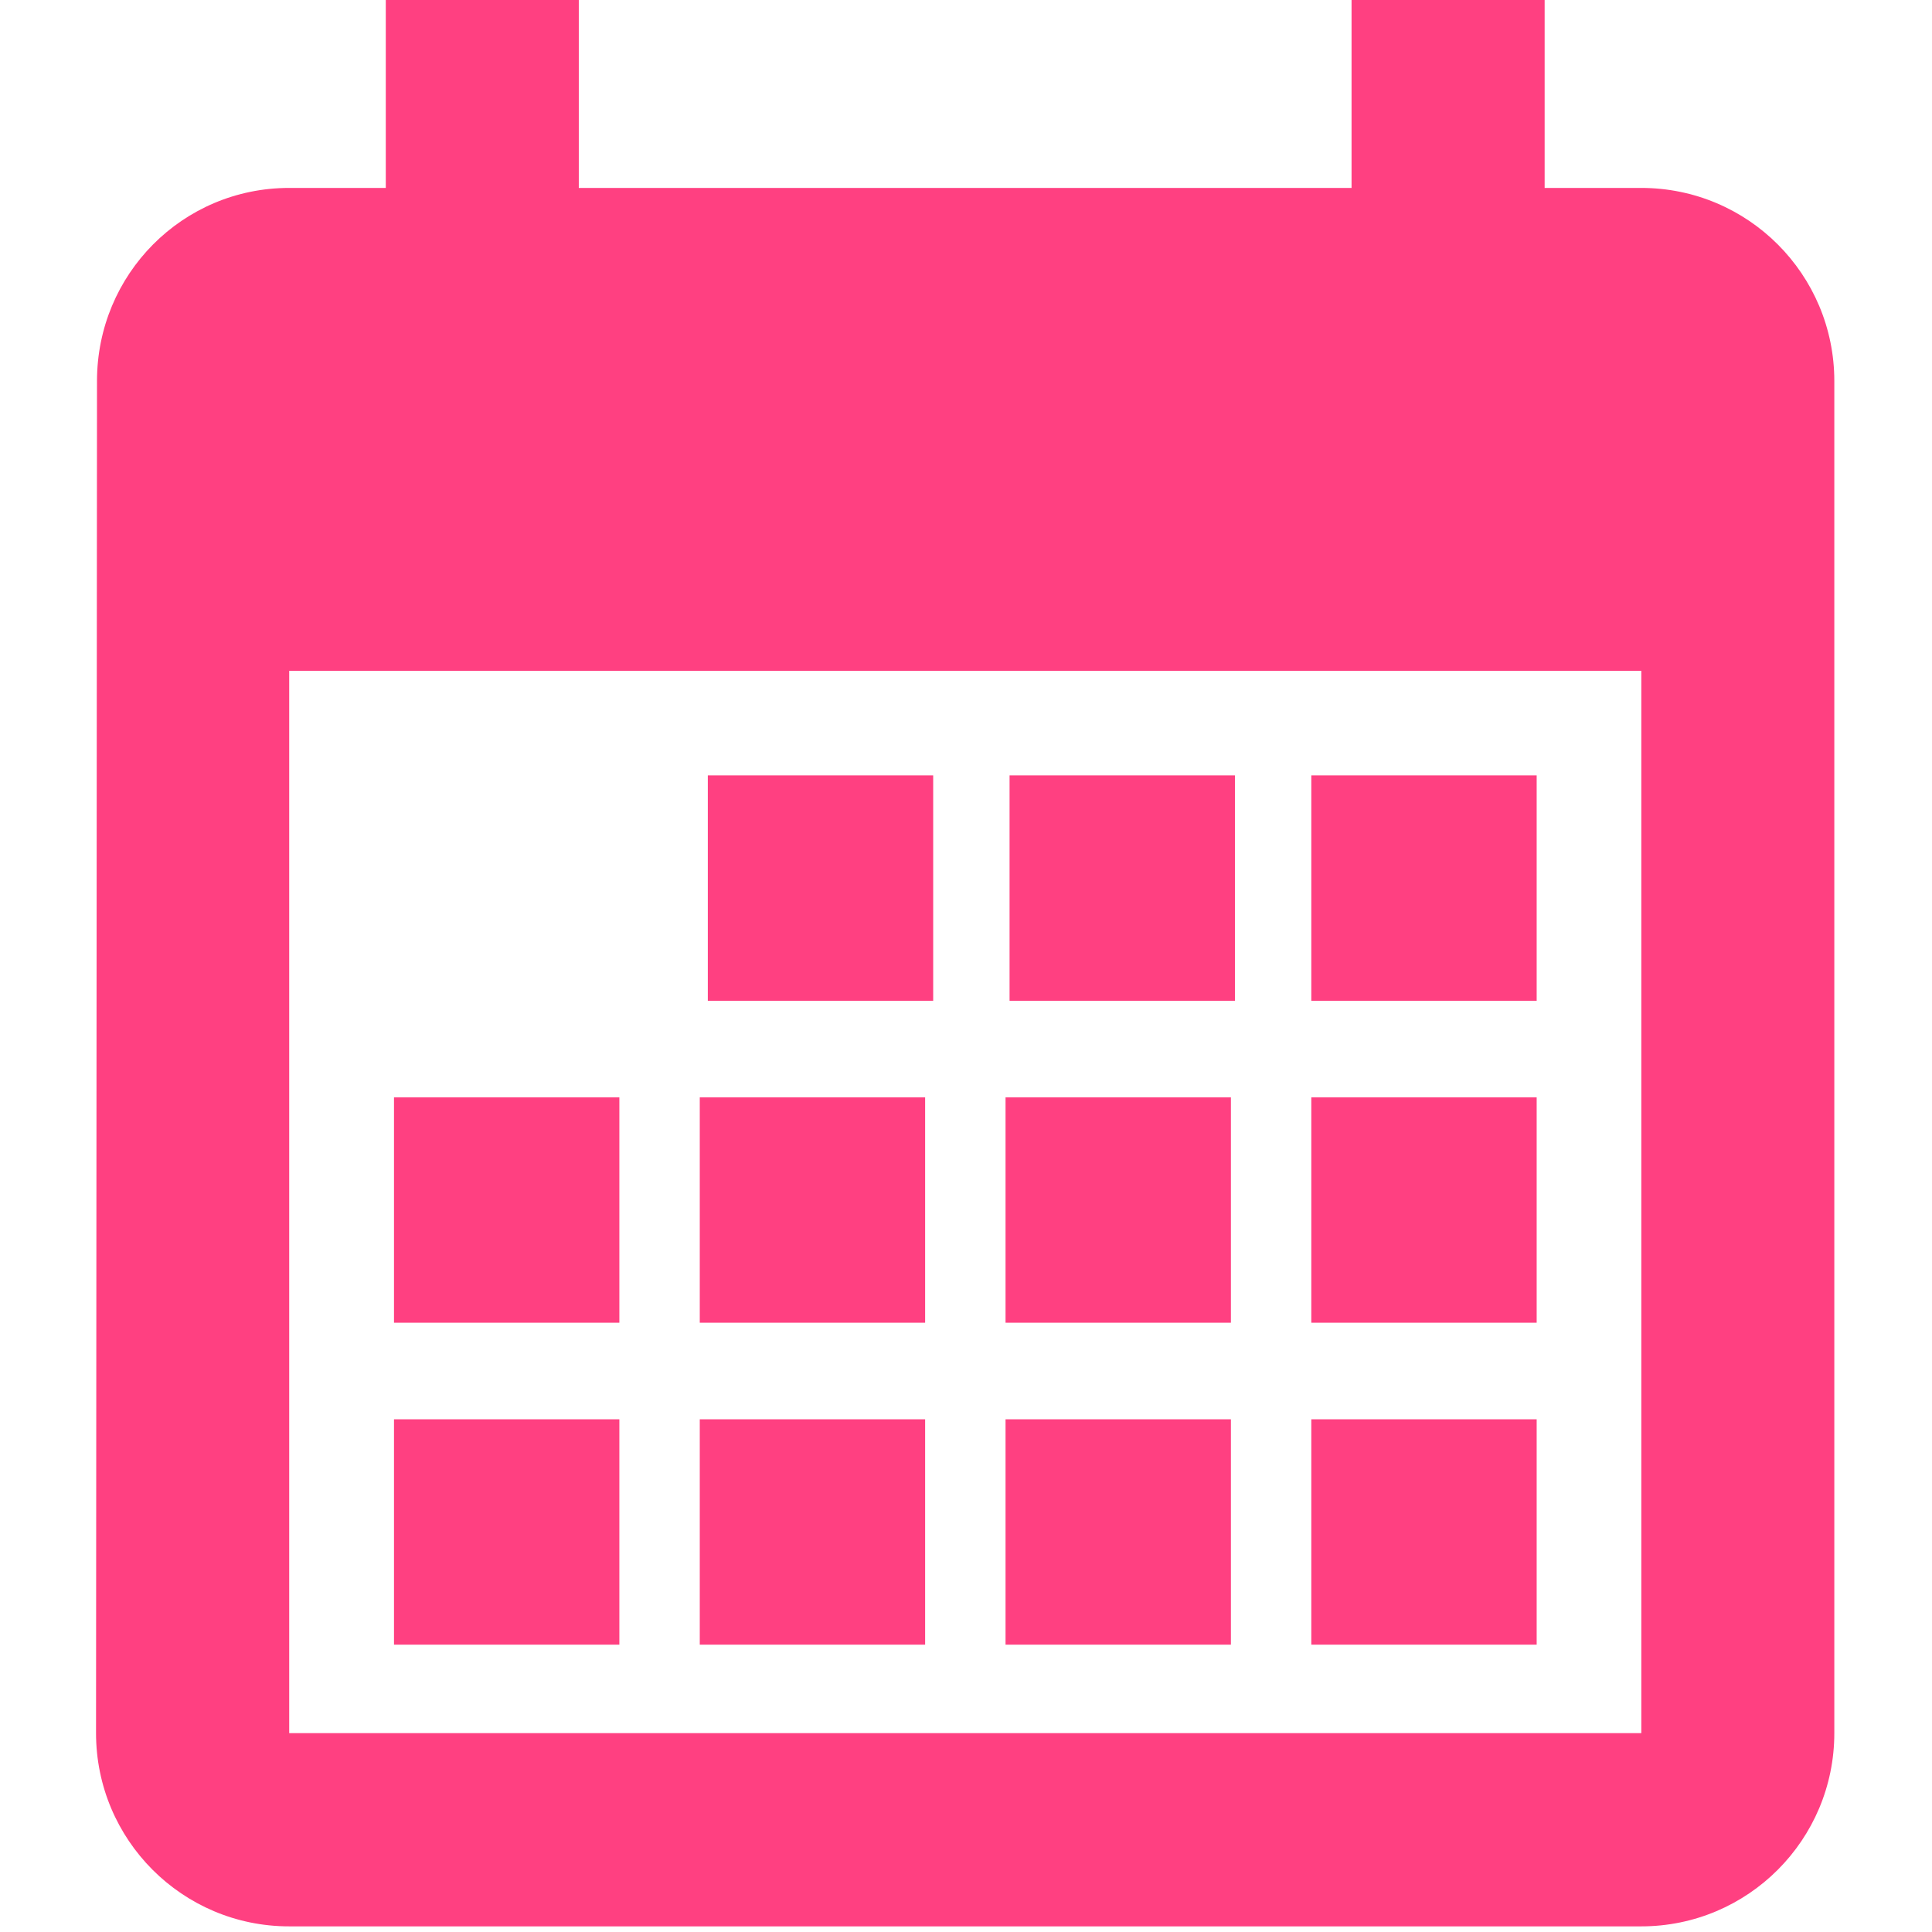 <?xml version="1.0" encoding="UTF-8" standalone="no"?>
<!-- Created with Inkscape (http://www.inkscape.org/) -->

<svg
   xmlns:dc="http://purl.org/dc/elements/1.1/"
   xmlns:cc="http://creativecommons.org/ns#"
   xmlns:rdf="http://www.w3.org/1999/02/22-rdf-syntax-ns#"
   xmlns:svg="http://www.w3.org/2000/svg"
   xmlns="http://www.w3.org/2000/svg"
   xmlns:xlink="http://www.w3.org/1999/xlink"
   xmlns:sodipodi="http://sodipodi.sourceforge.net/DTD/sodipodi-0.dtd"
   xmlns:inkscape="http://www.inkscape.org/namespaces/inkscape"
   width="50"
   height="50"
   viewBox="0 0 50 50"
   id="svg2"
   version="1.1"
   inkscape:version="0.91 r13725"
   sodipodi:docname="event_default_dark.svg"
   inkscape:export-filename="/Users/jpadilla/Desktop/areyouin_landing/images/events.png"
   inkscape:export-xdpi="252"
   inkscape:export-ydpi="252">
  <defs
     id="defs4" />
  <sodipodi:namedview
     id="base"
     pagecolor="#ffffff"
     bordercolor="#666666"
     borderopacity="1.0"
     inkscape:pageopacity="0"
     inkscape:pageshadow="2"
     inkscape:zoom="11.2"
     inkscape:cx="8.4821429"
     inkscape:cy="21.714295"
     inkscape:document-units="px"
     inkscape:current-layer="layer1"
     showgrid="false"
     fit-margin-top="0"
     fit-margin-left="0"
     fit-margin-right="0"
     fit-margin-bottom="0"
     inkscape:window-width="1920"
     inkscape:window-height="1031"
     inkscape:window-x="0"
     inkscape:window-y="1"
     inkscape:window-maximized="1"
     units="px" />
  <g
     inkscape:label="Capa 1"
     inkscape:groupmode="layer"
     id="layer1"
     transform="translate(-31.429,-396.648)">
    <g
       id="g4304"
       style="fill:#ff4081;fill-opacity:1;stroke:none"
       transform="matrix(2.083,0,0,2.083,-57.094,-459.507)">
      <path
         inkscape:connector-curvature="0"
         id="path4"
         d="m 47.291,410.954 0,2.401 -1.2,0 c -1.326,0 -2.388,1.073 -2.388,2.399 l -0.012,16.799 c 0,1.326 1.073,2.401 2.399,2.401 l 16.799,0 c 1.326,0 2.399,-1.075 2.399,-2.401 l 0,-16.799 c 0,-1.326 -1.073,-2.399 -2.399,-2.399 l -1.2,0 0,-2.401 -2.399,0 0,2.401 -9.601,0 0,-2.401 -2.399,0 z m -1.2,8.401 16.799,0 0,13.198 -16.799,0 0,-13.198 z"
         style="fill:#ff4081;fill-opacity:1;stroke:none" />
      <rect
         y="428.654"
         x="47.393"
         height="2.8"
         width="2.8"
         id="rect4280"
         style="opacity:1;fill:#ff4081;fill-opacity:1;stroke:none;stroke-width:0.9;stroke-linejoin:miter;stroke-miterlimit:4;stroke-dasharray:none;stroke-opacity:1" />
      <use
         height="100%"
         width="100%"
         transform="translate(3.799,0)"
         id="use4284"
         xlink:href="#rect4280"
         y="0"
         x="0"
         style="fill:#ff4081;fill-opacity:1;stroke:none" />
      <use
         height="100%"
         width="100%"
         transform="translate(3.799,0)"
         id="use4286"
         xlink:href="#use4284"
         y="0"
         x="0"
         style="fill:#ff4081;fill-opacity:1;stroke:none" />
      <use
         style="fill:#ff4081;fill-opacity:1;stroke:none"
         height="100%"
         width="100%"
         transform="translate(3.799,0)"
         id="use4288"
         xlink:href="#use4286"
         y="0"
         x="0" />
      <use
         transform="translate(0,-4)"
         height="100%"
         width="100%"
         id="use4290"
         xlink:href="#use4288"
         y="0"
         x="0"
         style="fill:#ff4081;fill-opacity:1;stroke:none" />
      <use
         height="100%"
         width="100%"
         transform="translate(-3.799,0)"
         id="use4292"
         xlink:href="#use4290"
         y="0"
         x="0"
         style="fill:#ff4081;fill-opacity:1;stroke:none" />
      <use
         height="100%"
         width="100%"
         transform="translate(-3.799,0)"
         id="use4294"
         xlink:href="#use4292"
         y="0"
         x="0"
         style="fill:#ff4081;fill-opacity:1;stroke:none" />
      <use
         height="100%"
         width="100%"
         transform="translate(-3.799,0)"
         id="use4296"
         xlink:href="#use4294"
         y="0"
         x="0"
         style="fill:#ff4081;fill-opacity:1;stroke:none" />
      <use
         height="100%"
         width="100%"
         transform="translate(3.899,-4)"
         id="use4298"
         xlink:href="#use4296"
         y="0"
         x="0"
         style="fill:#ff4081;fill-opacity:1;stroke:none" />
      <use
         transform="translate(3.749,0)"
         height="100%"
         width="100%"
         id="use4300"
         xlink:href="#use4298"
         y="0"
         x="0"
         style="fill:#ff4081;fill-opacity:1;stroke:none" />
      <use
         transform="translate(3.749,0)"
         height="100%"
         width="100%"
         id="use4302"
         xlink:href="#use4300"
         y="0"
         x="0"
         style="fill:#ff4081;fill-opacity:1;stroke:none" />
    </g>
  </g>
</svg>
